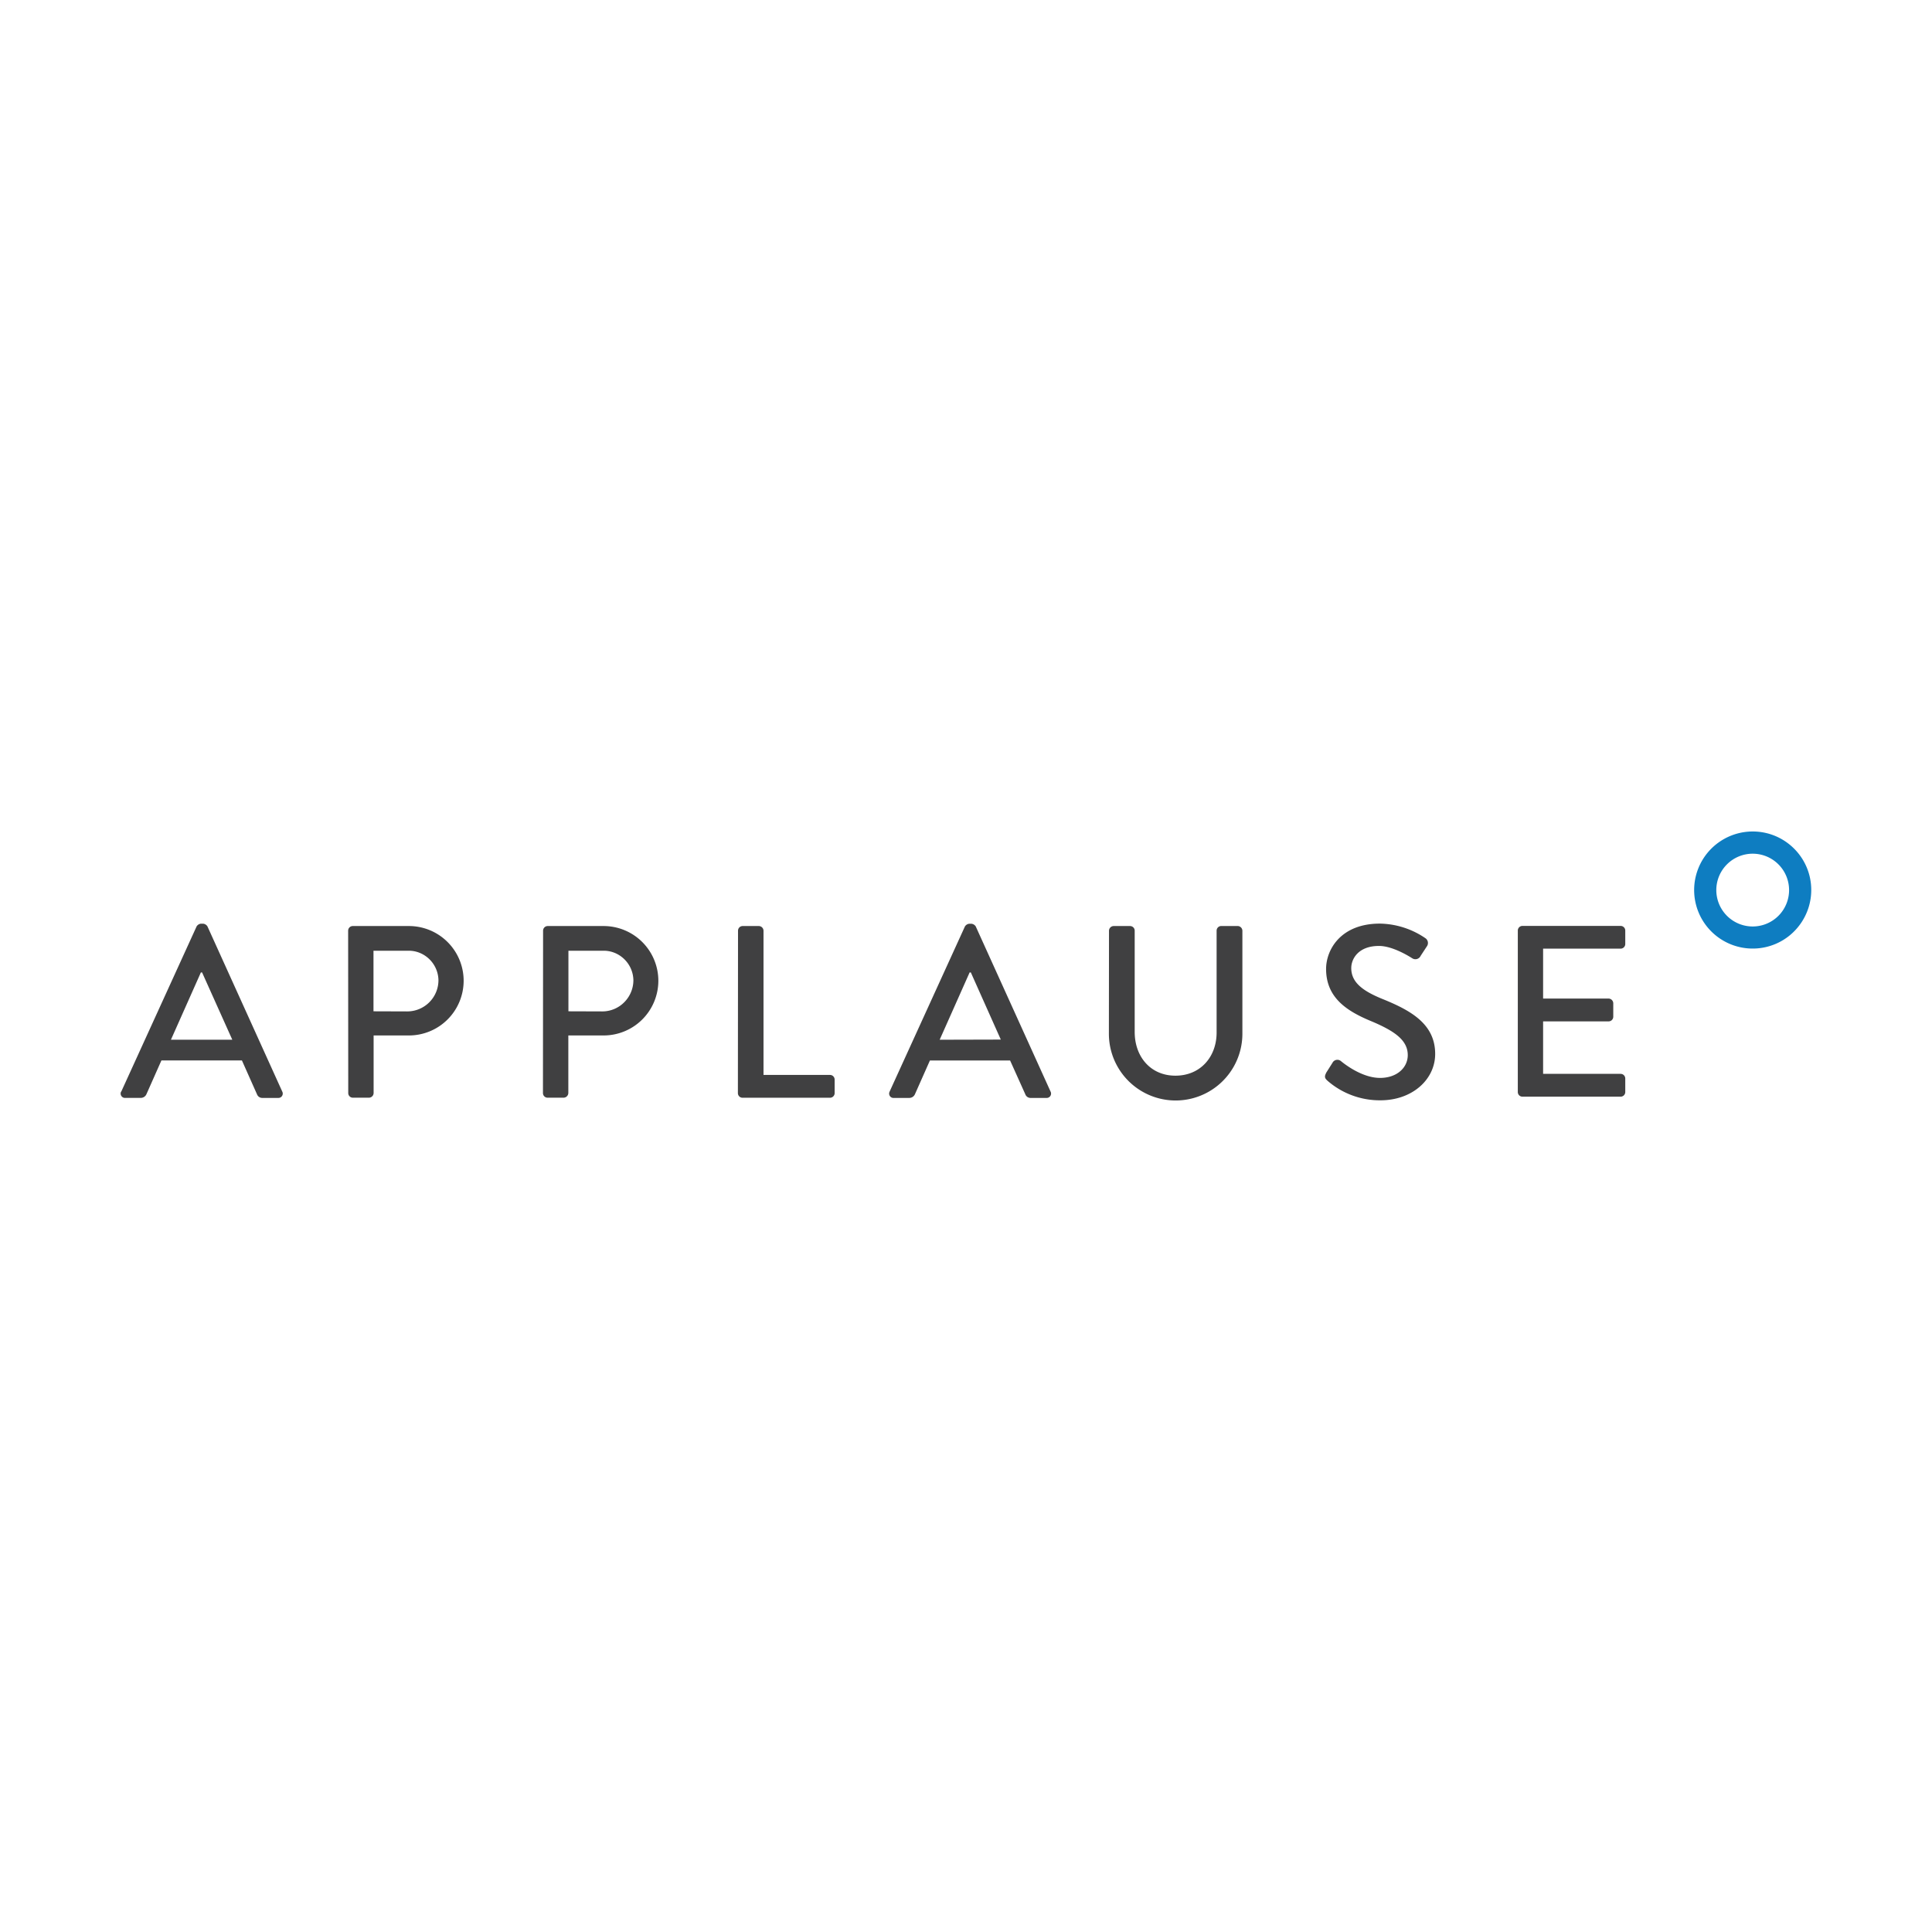 <svg xmlns="http://www.w3.org/2000/svg" viewBox="0 0 120 60" height="1em" width="1em">
  <path d="M7.532 37.8l4.68-10.26a.36.36 0 0 1 .259-.167h.155a.36.36 0 0 1 .259.167l4.647 10.26a.27.27 0 0 1-.259.394h-.96a.35.35 0 0 1-.351-.226l-.936-2.102h-5l-.932 2.1c-.062.138-.2.226-.35.226h-.96c-.098.01-.193-.037-.247-.12s-.06-.187-.012-.274m6.904-3.218l-1.877-4.18h-.075l-1.86 4.18zm7.195-6.774a.29.29 0 0 1 .084-.204c.054-.054.127-.084.204-.084H25.4a3.4 3.4 0 0 1 3.398 3.398 3.4 3.4 0 0 1-3.398 3.398h-2.194v3.578c-.004.157-.13.284-.288.288h-1a.29.29 0 0 1-.204-.084c-.054-.054-.084-.127-.084-.204zm3.674 5.015a1.94 1.94 0 0 0 1.935-1.952c-.013-.5-.225-.973-.588-1.315s-.848-.527-1.347-.5h-2.1v3.76zm8.434-5.015a.29.29 0 0 1 .084-.204c.054-.054.127-.084.204-.084h3.473a3.4 3.4 0 0 1 3.398 3.398 3.4 3.4 0 0 1-3.398 3.398H35.3v3.578a.3.3 0 0 1-.288.288h-1a.29.29 0 0 1-.204-.084c-.054-.054-.084-.127-.084-.204zm3.674 5.015a1.92 1.92 0 0 0 1.372-.575 1.94 1.94 0 0 0 .563-1.377c-.013-.5-.225-.973-.588-1.315s-.848-.527-1.347-.5h-2.1v3.76zm8.434-5.015a.29.29 0 0 1 .084-.204c.054-.054.127-.084.204-.084h1.007c.157.004.284.13.288.288v8.96h4.13c.077 0 .15.03.205.086s.084.13.083.207v.836c0 .16-.13.288-.288.288H46.12a.29.29 0 0 1-.204-.084c-.054-.054-.084-.127-.084-.204zm9.416 9.994l4.677-10.256a.36.36 0 0 1 .259-.167h.155a.36.36 0 0 1 .259.167L65.253 37.8a.27.27 0 0 1-.259.394h-.96c-.154.01-.297-.08-.35-.226l-.945-2.1h-4.98l-.932 2.1c-.062.138-.2.226-.35.226h-.96c-.098.01-.193-.037-.247-.12s-.06-.187-.012-.274m6.904-3.23L60.3 30.4h-.075l-1.86 4.18zm6.72-6.764c.004-.157.13-.284.288-.288h1.02a.29.29 0 0 1 .204.084c.054.054.084.127.084.204V34.1c0 1.52.974 2.712 2.53 2.712s2.558-1.174 2.558-2.68v-6.328c0-.077.03-.15.086-.205s.13-.084.207-.083h1.02a.3.3 0 0 1 .288.288v6.403a4.14 4.14 0 1 1-8.292 0zm13.48 8.84l.397-.627c.045-.093.13-.16.23-.184s.206 0 .288.063c.092.075 1.254 1.053 2.44 1.053 1.053 0 1.722-.64 1.722-1.417 0-.915-.794-1.492-2.303-2.12s-2.77-1.463-2.77-3.23c0-1.187.9-2.817 3.343-2.817a5.15 5.15 0 0 1 2.821.903.36.36 0 0 1 .092.514l-.38.58a.36.36 0 0 1-.535.15c-.1-.06-1.174-.76-2.056-.76-1.28 0-1.722.8-1.722 1.375 0 .865.67 1.404 1.935 1.918 1.768.715 3.277 1.555 3.277 3.415 0 1.584-1.417 2.88-3.398 2.88a4.94 4.94 0 0 1-3.277-1.204c-.138-.125-.247-.23-.092-.5m11.9-8.84a.29.29 0 0 1 .084-.204c.054-.054.127-.084.204-.084h6.098a.29.29 0 0 1 .204.084c.054.054.084.127.084.204v.836c0 .16-.13.288-.288.288h-4.815v3.1h4.07a.3.3 0 0 1 .288.288v.836c.001.077-.03.152-.083.207s-.128.086-.205.086h-4.07v3.26h4.815c.077 0 .15.03.205.086s.084.13.083.207v.836c0 .16-.13.288-.288.288h-6.098c-.16 0-.288-.13-.288-.288z" fill="#404041"/>
  <path d="M108.864 23.025a2.26 2.26 0 1 1-2.261 2.261 2.26 2.26 0 0 1 2.261-2.261m0-1.38a3.64 3.64 0 0 0-3.36 2.245c-.564 1.36-.252 2.923.788 3.963a3.64 3.64 0 0 0 3.963.788c1.36-.562 2.245-1.9 2.245-3.36 0-2.008-1.628-3.636-3.636-3.636z" fill="#0e7dc1"/>
</svg>
